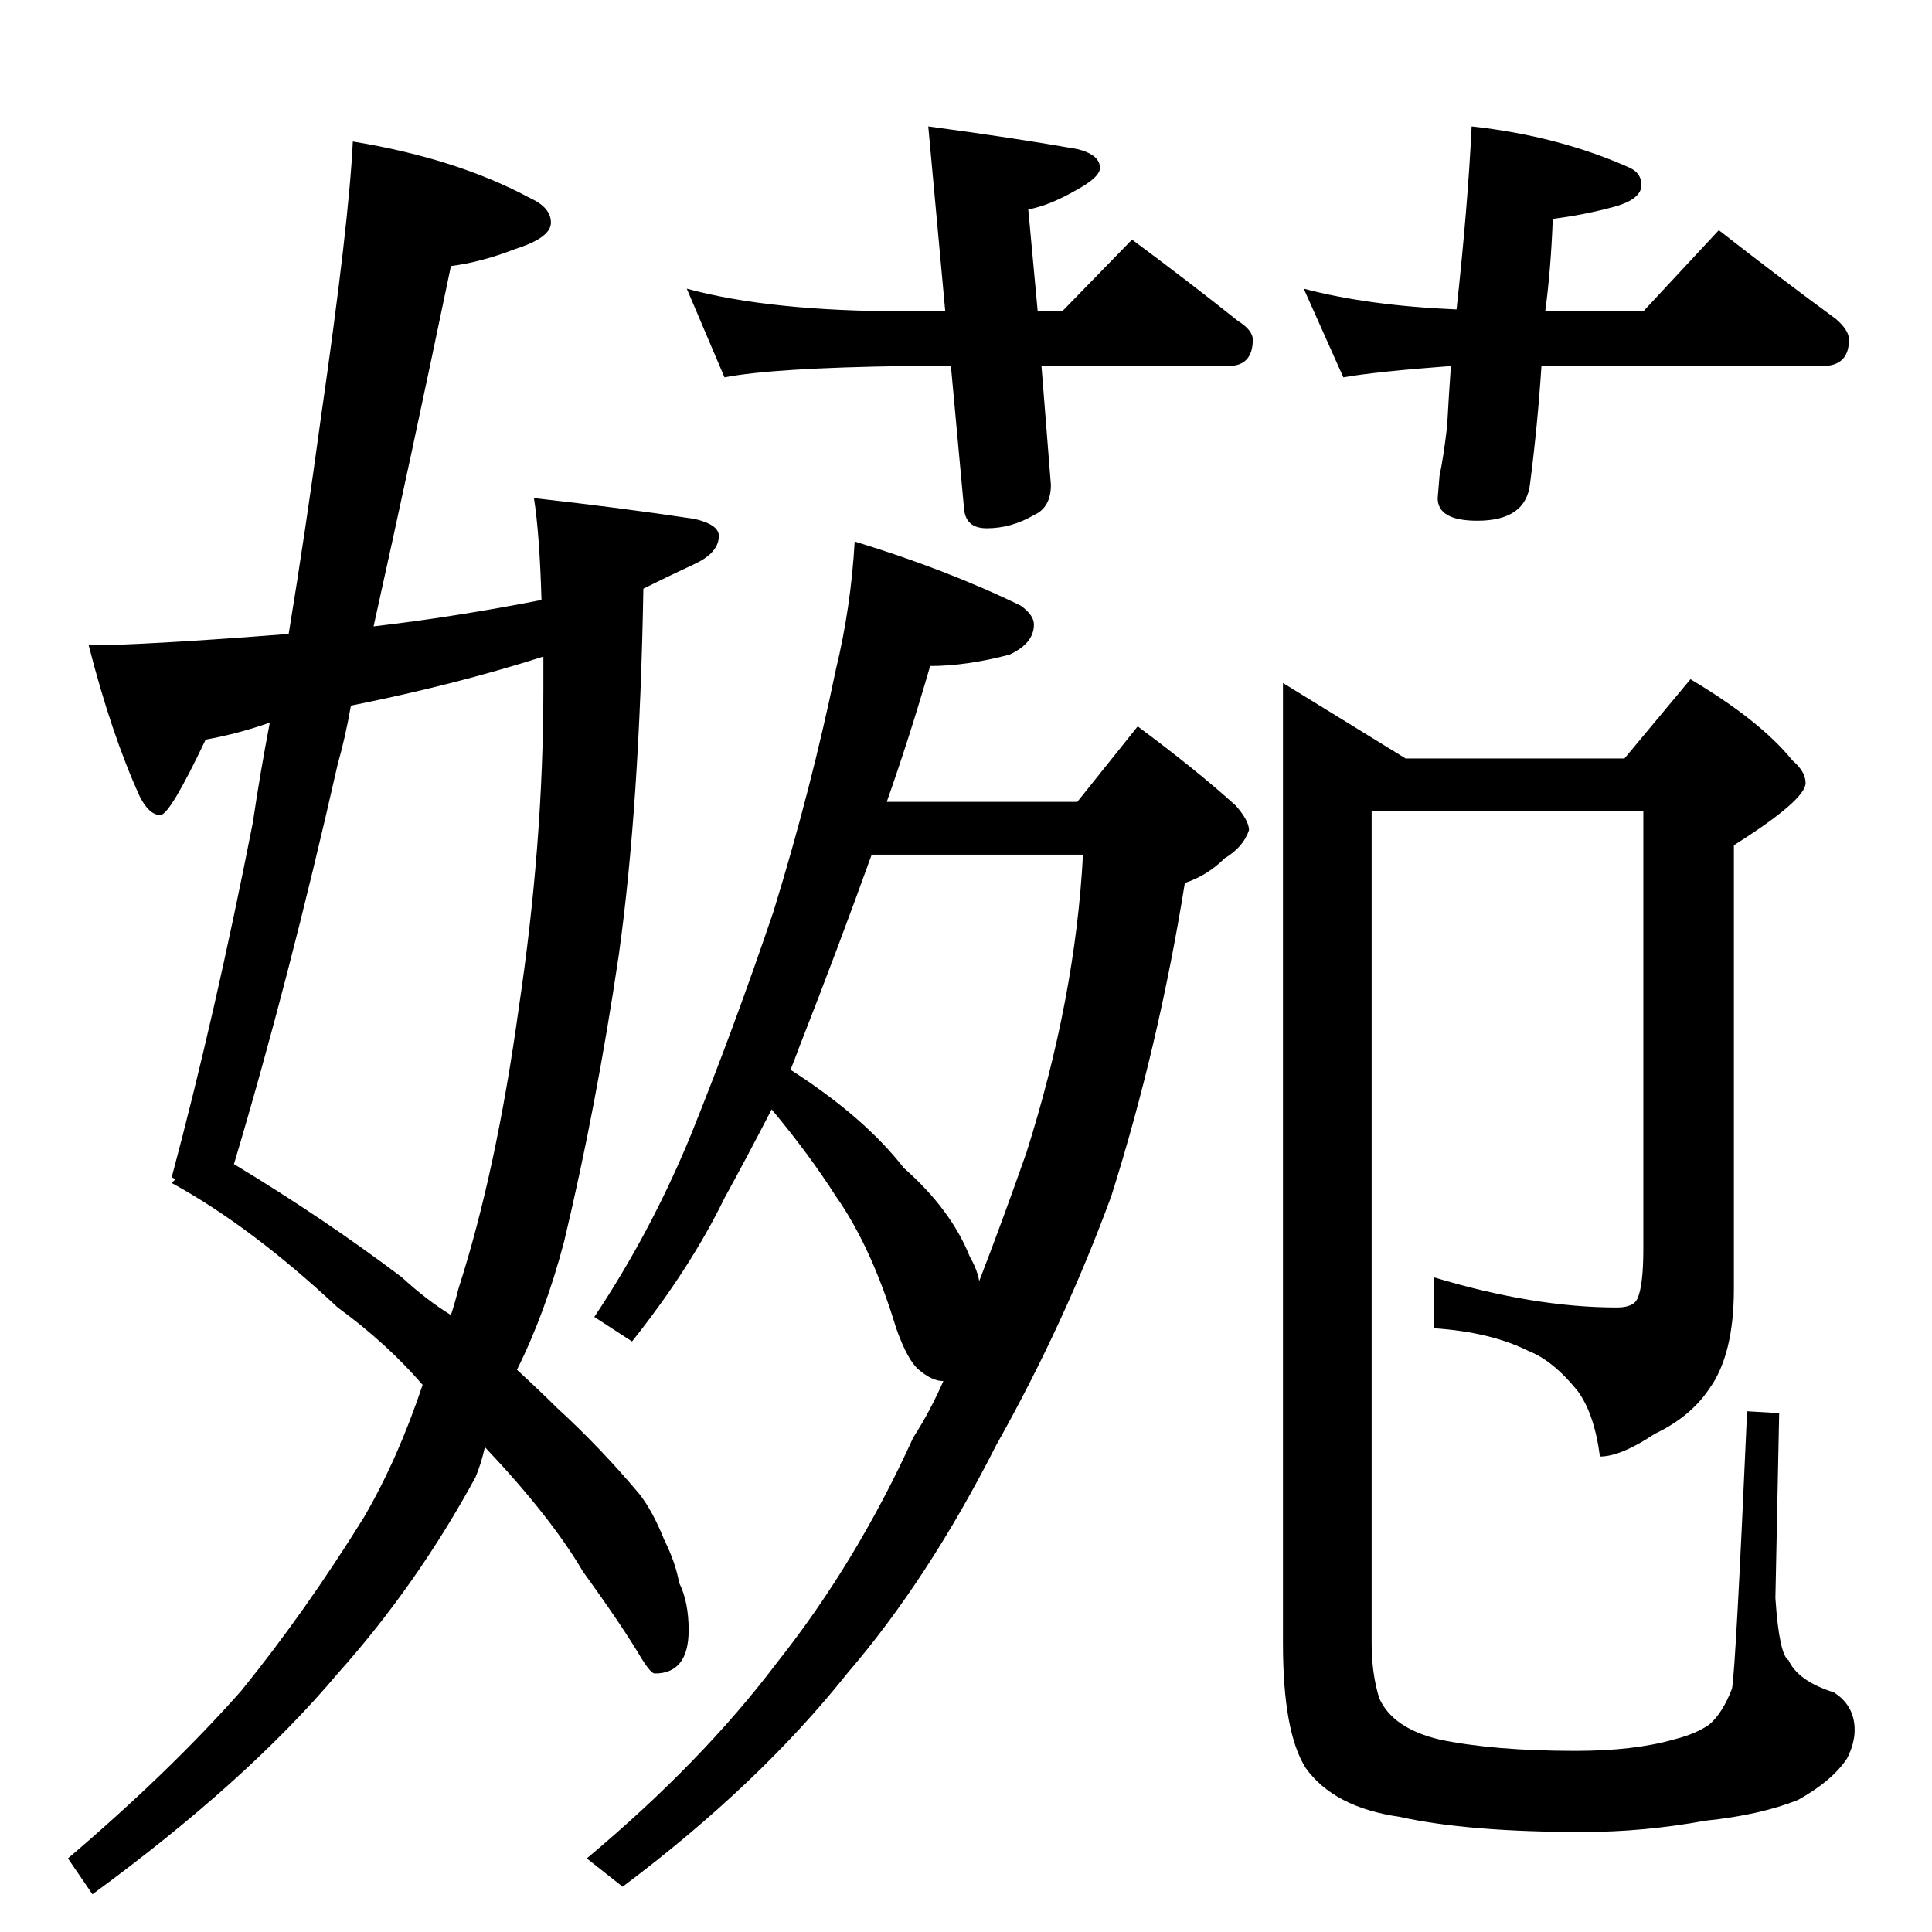 <?xml version="1.0" standalone="no"?>
<!DOCTYPE svg PUBLIC "-//W3C//DTD SVG 1.1//EN" "http://www.w3.org/Graphics/SVG/1.1/DTD/svg11.dtd" >
<svg xmlns="http://www.w3.org/2000/svg" xmlns:xlink="http://www.w3.org/1999/xlink" version="1.1" viewBox="0 -204 1024 1024">
  <g transform="matrix(1 0 0 -1 0 820)">
   <path fill="currentColor"
d="M364 871q44 -12 116 -12h21l-9 98q45 -6 79 -12q12 -3 12 -10q0 -5 -13 -12q-14 -8 -25 -10l5 -54h13l37 38q31 -23 56 -43q8 -5 8 -10q0 -14 -13 -14h-99l5 -63q0 -12 -9 -16q-12 -7 -25 -7q-11 0 -12 10l-7 76h-24q-70 -1 -96 -6zM691 871q34 -9 81 -11q6 55 8 97
q46 -5 84 -22q6 -3 6 -9q0 -8 -16 -12q-15 -4 -31 -6q-1 -27 -4 -49h52l40 43q32 -25 62 -47q7 -6 7 -11q0 -14 -14 -14h-149q-2 -31 -6 -62q-2 -20 -28 -20q-21 0 -21 12l1 12q2 9 4 26q1 18 2 32q-40 -3 -57 -6zM453 737q49 -15 88 -34q7 -5 7 -10q0 -10 -13 -16
q-23 -6 -42 -6q-11 -38 -23 -72h101l32 40q31 -23 52 -42q7 -8 7 -13q-3 -9 -13 -15q-9 -9 -21 -13q-14 -87 -39 -166q-25 -68 -61 -132q-36 -71 -79 -121q-47 -59 -119 -113l-19 15q61 51 101 104q42 53 72 119q9 14 16 30q-6 0 -13 6q-6 5 -12 22q-13 43 -32 70
q-14 22 -34 46q-14 -27 -25 -47q-18 -37 -49 -76l-20 13q30 45 51 96q23 57 44 119q20 65 33 128q8 33 10 68zM419 457q39 -25 60 -52q25 -22 35 -47q4 -7 5 -13q12 31 25 68q26 82 30 158h-112q-18 -50 -38 -101q-3 -8 -5 -13zM861 622l35 42q37 -22 54 -43q7 -6 7 -12
q0 -9 -38 -33v-235q0 -35 -13 -53q-10 -15 -29 -24q-18 -12 -29 -12q-3 23 -12 35q-13 16 -26 21q-20 10 -50 12v27q53 -16 97 -16q9 0 11 5q3 7 3 26v232h-144v-441q0 -16 4 -29q7 -16 32 -22q29 -6 72 -6q31 0 52 6q12 3 19 8q7 6 12 19q2 11 8 147l17 -1l-2 -98
q2 -30 7 -33q5 -11 24 -17q11 -7 11 -20q0 -7 -4 -15q-8 -12 -26 -22q-20 -8 -49 -11q-33 -6 -65 -6q-61 0 -97 8q-35 5 -50 26q-12 19 -12 66v509l65 -40h116zM187 949q55 -9 94 -30q11 -5 11 -13t-19 -14q-18 -7 -34 -9q-21 -101 -41 -191q43 5 89 14q-1 35 -4 54
q45 -5 85 -11q13 -3 13 -9q0 -9 -13 -15q-15 -7 -27 -13q-2 -115 -13 -194q-12 -81 -29 -152q-10 -38 -25 -68q13 -12 21 -20q23 -21 44 -46q7 -9 13 -24q6 -12 8 -23q5 -10 5 -25q0 -23 -18 -23q-2 0 -7 8q-10 17 -31 46q-17 29 -52 66q-2 -9 -5 -16q-31 -57 -73 -104
q-48 -57 -130 -117l-13 19q54 46 92 89q34 42 65 92q18 31 31 70q-19 22 -45 41q-46 43 -88 66l2 2l-2 1q23 86 43 188q4 27 9 53q-17 -6 -34 -9q-19 -40 -24 -40q-6 0 -11 10q-15 33 -27 80q29 0 106 6q9 55 17 114q15 104 17 147zM288 676q-47 -15 -102 -26q-3 -17 -7 -31
q-26 -115 -55 -212q48 -29 89 -60q13 -12 26 -20q2 6 4 14q20 62 32 149q13 87 13 169v17z" />
  </g>

</svg>
